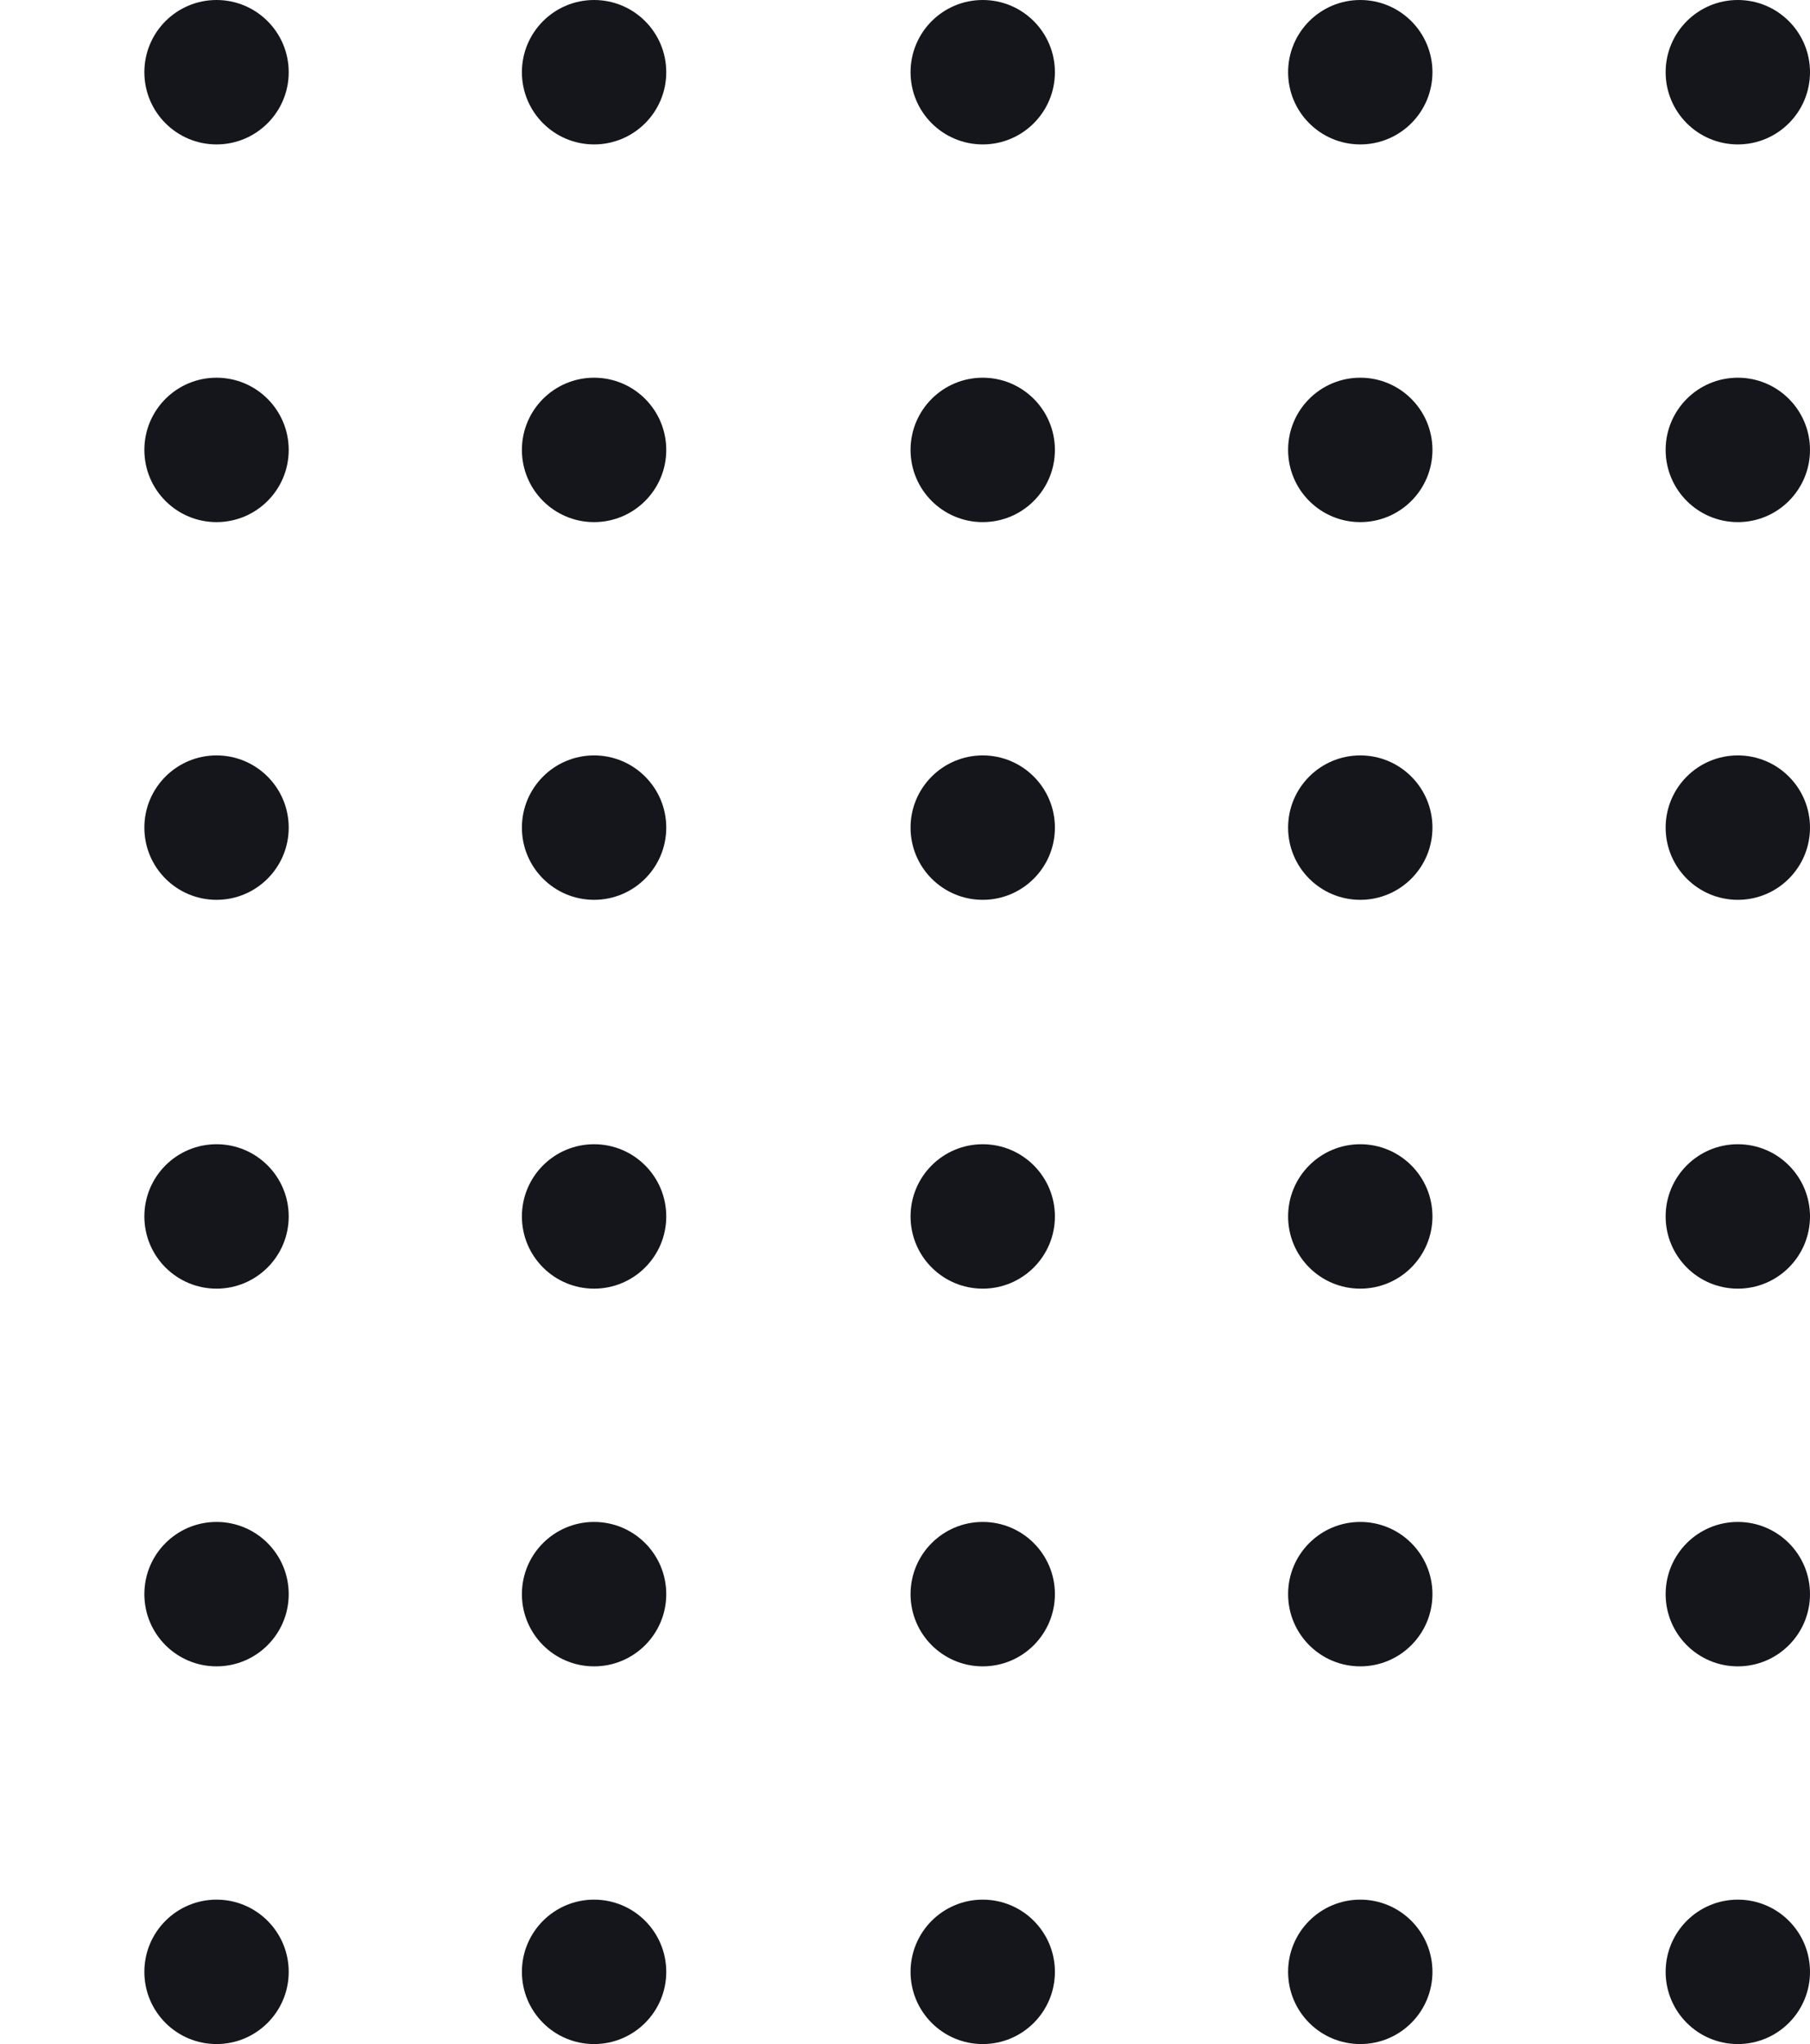 <svg width="163" height="184" viewBox="0 0 163 184" fill="none" xmlns="http://www.w3.org/2000/svg">
<circle cx="122.5" cy="6.5" r="6.5" fill="#14161C"/>
<circle cx="53.5" cy="6.5" r="6.5" fill="#14161C"/>
<circle cx="19.5" cy="6.5" r="6.5" fill="#14161C"/>
<circle cx="156.5" cy="6.5" r="6.5" fill="#14161C"/>
<circle cx="88.5" cy="6.5" r="6.5" fill="#14161C"/>
<circle cx="122.5" cy="109.5" r="6.5" fill="#14161C"/>
<circle cx="53.5" cy="109.5" r="6.5" fill="#14161C"/>
<circle cx="19.5" cy="109.5" r="6.5" fill="#14161C"/>
<circle cx="156.5" cy="109.5" r="6.5" fill="#14161C"/>
<circle cx="88.5" cy="109.5" r="6.5" fill="#14161C"/>
<circle cx="122.5" cy="40.5" r="6.5" fill="#14161C"/>
<circle cx="53.5" cy="40.5" r="6.5" fill="#14161C"/>
<circle cx="19.5" cy="40.5" r="6.5" fill="#14161C"/>
<circle cx="156.5" cy="40.5" r="6.5" fill="#14161C"/>
<circle cx="88.5" cy="40.5" r="6.5" fill="#14161C"/>
<circle cx="122.5" cy="143.5" r="6.5" fill="#14161C"/>
<circle cx="53.5" cy="143.5" r="6.5" fill="#14161C"/>
<circle cx="19.5" cy="143.5" r="6.5" fill="#14161C"/>
<circle cx="156.5" cy="143.5" r="6.5" fill="#14161C"/>
<circle cx="88.5" cy="143.5" r="6.5" fill="#14161C"/>
<circle cx="122.5" cy="74.5" r="6.5" fill="#14161C"/>
<circle cx="53.5" cy="74.5" r="6.5" fill="#14161C"/>
<circle cx="19.5" cy="74.5" r="6.5" fill="#14161C"/>
<circle cx="156.5" cy="74.5" r="6.5" fill="#14161C"/>
<circle cx="88.5" cy="74.5" r="6.5" fill="#14161C"/>
<circle cx="122.5" cy="177.5" r="6.5" fill="#14161C"/>
<circle cx="53.5" cy="177.5" r="6.5" fill="#14161C"/>
<circle cx="19.5" cy="177.5" r="6.5" fill="#14161C"/>
<circle cx="156.5" cy="177.5" r="6.5" fill="#14161C"/>
<circle cx="88.5" cy="177.5" r="6.5" fill="#14161C"/>
</svg>
